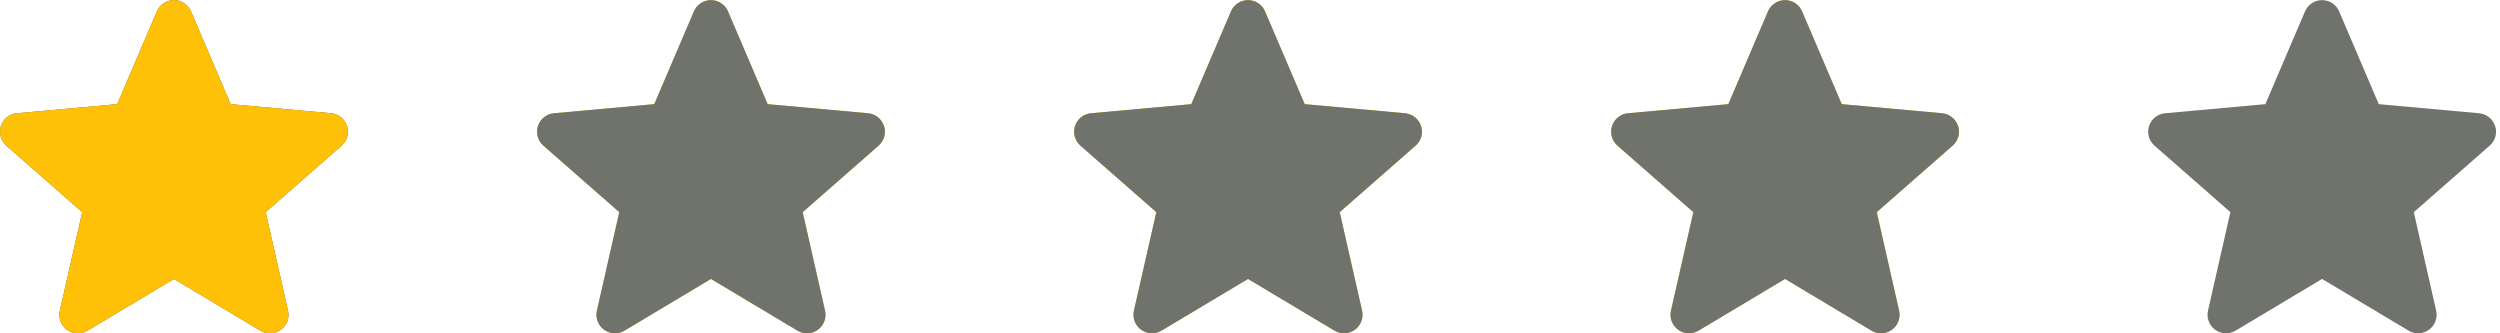 <svg width="135" height="18" viewBox="0 0 135 18" fill="none" xmlns="http://www.w3.org/2000/svg">
<g clip-path="url(#clip0_544_51)">
<path d="M18.734 6.802C18.674 6.616 18.56 6.452 18.407 6.33C18.255 6.208 18.07 6.134 17.875 6.116L12.454 5.624L10.31 0.609C10.233 0.43 10.104 0.277 9.941 0.17C9.778 0.063 9.587 0.006 9.392 0.006C9.197 0.006 9.006 0.063 8.843 0.17C8.68 0.277 8.551 0.43 8.474 0.609L6.33 5.624L0.908 6.116C0.713 6.134 0.529 6.209 0.376 6.331C0.223 6.453 0.11 6.617 0.05 6.803C-0.011 6.989 -0.015 7.188 0.037 7.377C0.088 7.565 0.194 7.734 0.341 7.863L4.441 11.457L3.231 16.779C3.188 16.97 3.202 17.168 3.271 17.351C3.34 17.533 3.461 17.692 3.619 17.806C3.777 17.921 3.965 17.987 4.16 17.996C4.355 18.005 4.548 17.957 4.716 17.858L9.392 15.063L14.067 17.858C14.235 17.958 14.428 18.006 14.623 17.997C14.819 17.988 15.007 17.922 15.165 17.807C15.323 17.692 15.444 17.534 15.513 17.351C15.582 17.169 15.596 16.97 15.553 16.779L14.345 11.456L18.445 7.863C18.592 7.734 18.698 7.565 18.751 7.376C18.803 7.188 18.798 6.988 18.738 6.802H18.734Z" fill="#FFC107"/>
<path d="M47.734 6.802C47.673 6.616 47.56 6.452 47.407 6.33C47.255 6.208 47.069 6.134 46.875 6.116L41.454 5.624L39.31 0.609C39.233 0.43 39.104 0.277 38.941 0.17C38.778 0.063 38.587 0.006 38.392 0.006C38.197 0.006 38.006 0.063 37.843 0.17C37.68 0.277 37.551 0.43 37.474 0.609L35.33 5.624L29.908 6.116C29.713 6.134 29.529 6.209 29.376 6.331C29.224 6.453 29.11 6.617 29.05 6.803C28.989 6.989 28.985 7.188 29.037 7.377C29.088 7.565 29.194 7.734 29.341 7.863L33.441 11.457L32.231 16.779C32.188 16.97 32.202 17.168 32.271 17.351C32.34 17.533 32.461 17.692 32.619 17.806C32.777 17.921 32.965 17.987 33.16 17.996C33.355 18.005 33.548 17.957 33.716 17.858L38.392 15.063L43.067 17.858C43.235 17.958 43.428 18.006 43.623 17.997C43.819 17.988 44.007 17.922 44.165 17.807C44.323 17.692 44.444 17.534 44.513 17.351C44.582 17.169 44.596 16.97 44.553 16.779L43.345 11.456L47.445 7.863C47.592 7.734 47.699 7.565 47.751 7.376C47.803 7.188 47.798 6.988 47.738 6.802H47.734Z" fill="#FFC107"/>
<path d="M76.734 6.802C76.674 6.616 76.56 6.452 76.407 6.33C76.254 6.208 76.07 6.134 75.875 6.116L70.454 5.624L68.31 0.609C68.233 0.43 68.104 0.277 67.941 0.17C67.778 0.063 67.587 0.006 67.392 0.006C67.197 0.006 67.006 0.063 66.843 0.17C66.68 0.277 66.551 0.43 66.474 0.609L64.33 5.624L58.908 6.116C58.714 6.134 58.529 6.209 58.376 6.331C58.224 6.453 58.11 6.617 58.05 6.803C57.989 6.989 57.985 7.188 58.037 7.377C58.088 7.565 58.194 7.734 58.341 7.863L62.441 11.457L61.231 16.779C61.188 16.97 61.202 17.168 61.271 17.351C61.34 17.533 61.461 17.692 61.619 17.806C61.777 17.921 61.965 17.987 62.16 17.996C62.355 18.005 62.548 17.957 62.716 17.858L67.392 15.063L72.067 17.858C72.235 17.958 72.428 18.006 72.624 17.997C72.819 17.988 73.007 17.922 73.165 17.807C73.323 17.692 73.444 17.534 73.513 17.351C73.582 17.169 73.596 16.97 73.553 16.779L72.345 11.456L76.445 7.863C76.592 7.734 76.698 7.565 76.751 7.376C76.803 7.188 76.798 6.988 76.738 6.802H76.734Z" fill="#FFC107"/>
<path d="M105.734 6.802C105.673 6.616 105.56 6.452 105.407 6.33C105.255 6.208 105.07 6.134 104.875 6.116L99.454 5.624L97.31 0.609C97.233 0.43 97.104 0.277 96.941 0.17C96.778 0.063 96.587 0.006 96.392 0.006C96.197 0.006 96.006 0.063 95.843 0.17C95.68 0.277 95.551 0.43 95.474 0.609L93.33 5.624L87.908 6.116C87.713 6.134 87.528 6.209 87.376 6.331C87.224 6.453 87.11 6.617 87.05 6.803C86.989 6.989 86.985 7.188 87.037 7.377C87.088 7.565 87.194 7.734 87.341 7.863L91.441 11.457L90.231 16.779C90.188 16.97 90.202 17.168 90.271 17.351C90.34 17.533 90.461 17.692 90.619 17.806C90.777 17.921 90.965 17.987 91.16 17.996C91.355 18.005 91.548 17.957 91.716 17.858L96.392 15.063L101.067 17.858C101.235 17.958 101.428 18.006 101.624 17.997C101.819 17.988 102.007 17.922 102.165 17.807C102.323 17.692 102.444 17.534 102.513 17.351C102.582 17.169 102.596 16.97 102.553 16.779L101.345 11.456L105.445 7.863C105.592 7.734 105.699 7.565 105.751 7.376C105.803 7.188 105.798 6.988 105.738 6.802H105.734Z" fill="#FFC107"/>
<path d="M134.734 6.802C134.673 6.616 134.56 6.452 134.407 6.33C134.255 6.208 134.07 6.134 133.875 6.116L128.454 5.624L126.31 0.609C126.233 0.43 126.104 0.277 125.941 0.17C125.778 0.063 125.587 0.006 125.392 0.006C125.197 0.006 125.006 0.063 124.843 0.17C124.68 0.277 124.551 0.43 124.474 0.609L122.33 5.624L116.908 6.116C116.713 6.134 116.529 6.209 116.376 6.331C116.223 6.453 116.11 6.617 116.05 6.803C115.989 6.989 115.985 7.188 116.037 7.377C116.088 7.565 116.194 7.734 116.341 7.863L120.441 11.457L119.231 16.779C119.188 16.97 119.202 17.168 119.271 17.351C119.34 17.533 119.461 17.692 119.619 17.806C119.777 17.921 119.965 17.987 120.16 17.996C120.355 18.005 120.548 17.957 120.716 17.858L125.392 15.063L130.067 17.858C130.235 17.958 130.428 18.006 130.624 17.997C130.819 17.988 131.007 17.922 131.165 17.807C131.323 17.692 131.444 17.534 131.513 17.351C131.582 17.169 131.596 16.97 131.553 16.779L130.345 11.456L134.445 7.863C134.592 7.734 134.699 7.565 134.751 7.376C134.803 7.188 134.798 6.988 134.738 6.802H134.734Z" fill="#70726C"/>
<path d="M105.734 6.802C105.673 6.616 105.56 6.452 105.407 6.33C105.255 6.208 105.07 6.134 104.875 6.116L99.454 5.624L97.31 0.609C97.233 0.43 97.104 0.277 96.941 0.17C96.778 0.063 96.587 0.006 96.392 0.006C96.197 0.006 96.006 0.063 95.843 0.17C95.68 0.277 95.551 0.43 95.474 0.609L93.33 5.624L87.908 6.116C87.713 6.134 87.528 6.209 87.376 6.331C87.224 6.453 87.11 6.617 87.05 6.803C86.989 6.989 86.985 7.188 87.037 7.377C87.088 7.565 87.194 7.734 87.341 7.863L91.441 11.457L90.231 16.779C90.188 16.97 90.202 17.168 90.271 17.351C90.34 17.533 90.461 17.692 90.619 17.806C90.777 17.921 90.965 17.987 91.16 17.996C91.355 18.005 91.548 17.957 91.716 17.858L96.392 15.063L101.067 17.858C101.235 17.958 101.428 18.006 101.624 17.997C101.819 17.988 102.007 17.922 102.165 17.807C102.323 17.692 102.444 17.534 102.513 17.351C102.582 17.169 102.596 16.97 102.553 16.779L101.345 11.456L105.445 7.863C105.592 7.734 105.699 7.565 105.751 7.376C105.803 7.188 105.798 6.988 105.738 6.802H105.734Z" fill="#70726C"/>
<path d="M76.734 6.802C76.674 6.616 76.56 6.452 76.407 6.33C76.254 6.208 76.07 6.134 75.875 6.116L70.454 5.624L68.31 0.609C68.233 0.43 68.104 0.277 67.941 0.17C67.778 0.063 67.587 0.006 67.392 0.006C67.197 0.006 67.006 0.063 66.843 0.17C66.68 0.277 66.551 0.43 66.474 0.609L64.33 5.624L58.908 6.116C58.714 6.134 58.529 6.209 58.376 6.331C58.224 6.453 58.11 6.617 58.05 6.803C57.989 6.989 57.985 7.188 58.037 7.377C58.088 7.565 58.194 7.734 58.341 7.863L62.441 11.457L61.231 16.779C61.188 16.97 61.202 17.168 61.271 17.351C61.34 17.533 61.461 17.692 61.619 17.806C61.777 17.921 61.965 17.987 62.16 17.996C62.355 18.005 62.548 17.957 62.716 17.858L67.392 15.063L72.067 17.858C72.235 17.958 72.428 18.006 72.624 17.997C72.819 17.988 73.007 17.922 73.165 17.807C73.323 17.692 73.444 17.534 73.513 17.351C73.582 17.169 73.596 16.97 73.553 16.779L72.345 11.456L76.445 7.863C76.592 7.734 76.698 7.565 76.751 7.376C76.803 7.188 76.798 6.988 76.738 6.802H76.734Z" fill="#70726C"/>
<path d="M47.734 6.802C47.673 6.616 47.56 6.452 47.407 6.33C47.255 6.208 47.069 6.134 46.875 6.116L41.454 5.624L39.31 0.609C39.233 0.43 39.104 0.277 38.941 0.17C38.778 0.063 38.587 0.006 38.392 0.006C38.197 0.006 38.006 0.063 37.843 0.17C37.68 0.277 37.551 0.43 37.474 0.609L35.33 5.624L29.908 6.116C29.713 6.134 29.529 6.209 29.376 6.331C29.224 6.453 29.11 6.617 29.05 6.803C28.989 6.989 28.985 7.188 29.037 7.377C29.088 7.565 29.194 7.734 29.341 7.863L33.441 11.457L32.231 16.779C32.188 16.97 32.202 17.168 32.271 17.351C32.34 17.533 32.461 17.692 32.619 17.806C32.777 17.921 32.965 17.987 33.16 17.996C33.355 18.005 33.548 17.957 33.716 17.858L38.392 15.063L43.067 17.858C43.235 17.958 43.428 18.006 43.623 17.997C43.819 17.988 44.007 17.922 44.165 17.807C44.323 17.692 44.444 17.534 44.513 17.351C44.582 17.169 44.596 16.97 44.553 16.779L43.345 11.456L47.445 7.863C47.592 7.734 47.699 7.565 47.751 7.376C47.803 7.188 47.798 6.988 47.738 6.802H47.734Z" fill="#70726C"/>
<path d="M18.734 6.802C18.674 6.616 18.56 6.452 18.407 6.33C18.255 6.208 18.07 6.134 17.875 6.116L12.454 5.624L10.31 0.609C10.233 0.43 10.104 0.277 9.941 0.17C9.778 0.063 9.587 0.006 9.392 0.006C9.197 0.006 9.006 0.063 8.843 0.17C8.68 0.277 8.551 0.43 8.474 0.609L6.33 5.624L0.908 6.116C0.713 6.134 0.529 6.209 0.376 6.331C0.223 6.453 0.11 6.617 0.05 6.803C-0.011 6.989 -0.015 7.188 0.037 7.377C0.088 7.565 0.194 7.734 0.341 7.863L4.441 11.457L3.231 16.779C3.188 16.97 3.202 17.168 3.271 17.351C3.34 17.533 3.461 17.692 3.619 17.806C3.777 17.921 3.965 17.987 4.16 17.996C4.355 18.005 4.548 17.957 4.716 17.858L9.392 15.063L14.067 17.858C14.235 17.958 14.428 18.006 14.623 17.997C14.819 17.988 15.007 17.922 15.165 17.807C15.323 17.692 15.444 17.534 15.513 17.351C15.582 17.169 15.596 16.97 15.553 16.779L14.345 11.456L18.445 7.863C18.592 7.734 18.698 7.565 18.751 7.376C18.803 7.188 18.798 6.988 18.738 6.802H18.734Z" fill="#70726C"/>
<path d="M18.734 6.802C18.674 6.616 18.56 6.452 18.407 6.33C18.255 6.208 18.07 6.134 17.875 6.116L12.454 5.624L10.31 0.609C10.233 0.43 10.104 0.277 9.941 0.17C9.778 0.063 9.587 0.006 9.392 0.006C9.197 0.006 9.006 0.063 8.843 0.17C8.68 0.277 8.551 0.43 8.474 0.609L6.33 5.624L0.908 6.116C0.713 6.134 0.529 6.209 0.376 6.331C0.223 6.453 0.11 6.617 0.05 6.803C-0.011 6.989 -0.015 7.188 0.037 7.377C0.088 7.565 0.194 7.734 0.341 7.863L4.441 11.457L3.231 16.779C3.188 16.97 3.202 17.168 3.271 17.351C3.34 17.533 3.461 17.692 3.619 17.806C3.777 17.921 3.965 17.987 4.16 17.996C4.355 18.005 4.548 17.957 4.716 17.858L9.392 15.063L14.067 17.858C14.235 17.958 14.428 18.006 14.623 17.997C14.819 17.988 15.007 17.922 15.165 17.807C15.323 17.692 15.444 17.534 15.513 17.351C15.582 17.169 15.596 16.97 15.553 16.779L14.345 11.456L18.445 7.863C18.592 7.734 18.698 7.565 18.751 7.376C18.803 7.188 18.798 6.988 18.738 6.802H18.734Z" fill="#FFC107"/>
</g>
<defs>
<clipPath id="clip0_544_51">
<rect width="134.783" height="18" fill="white"/>
</clipPath>
</defs>
</svg>
